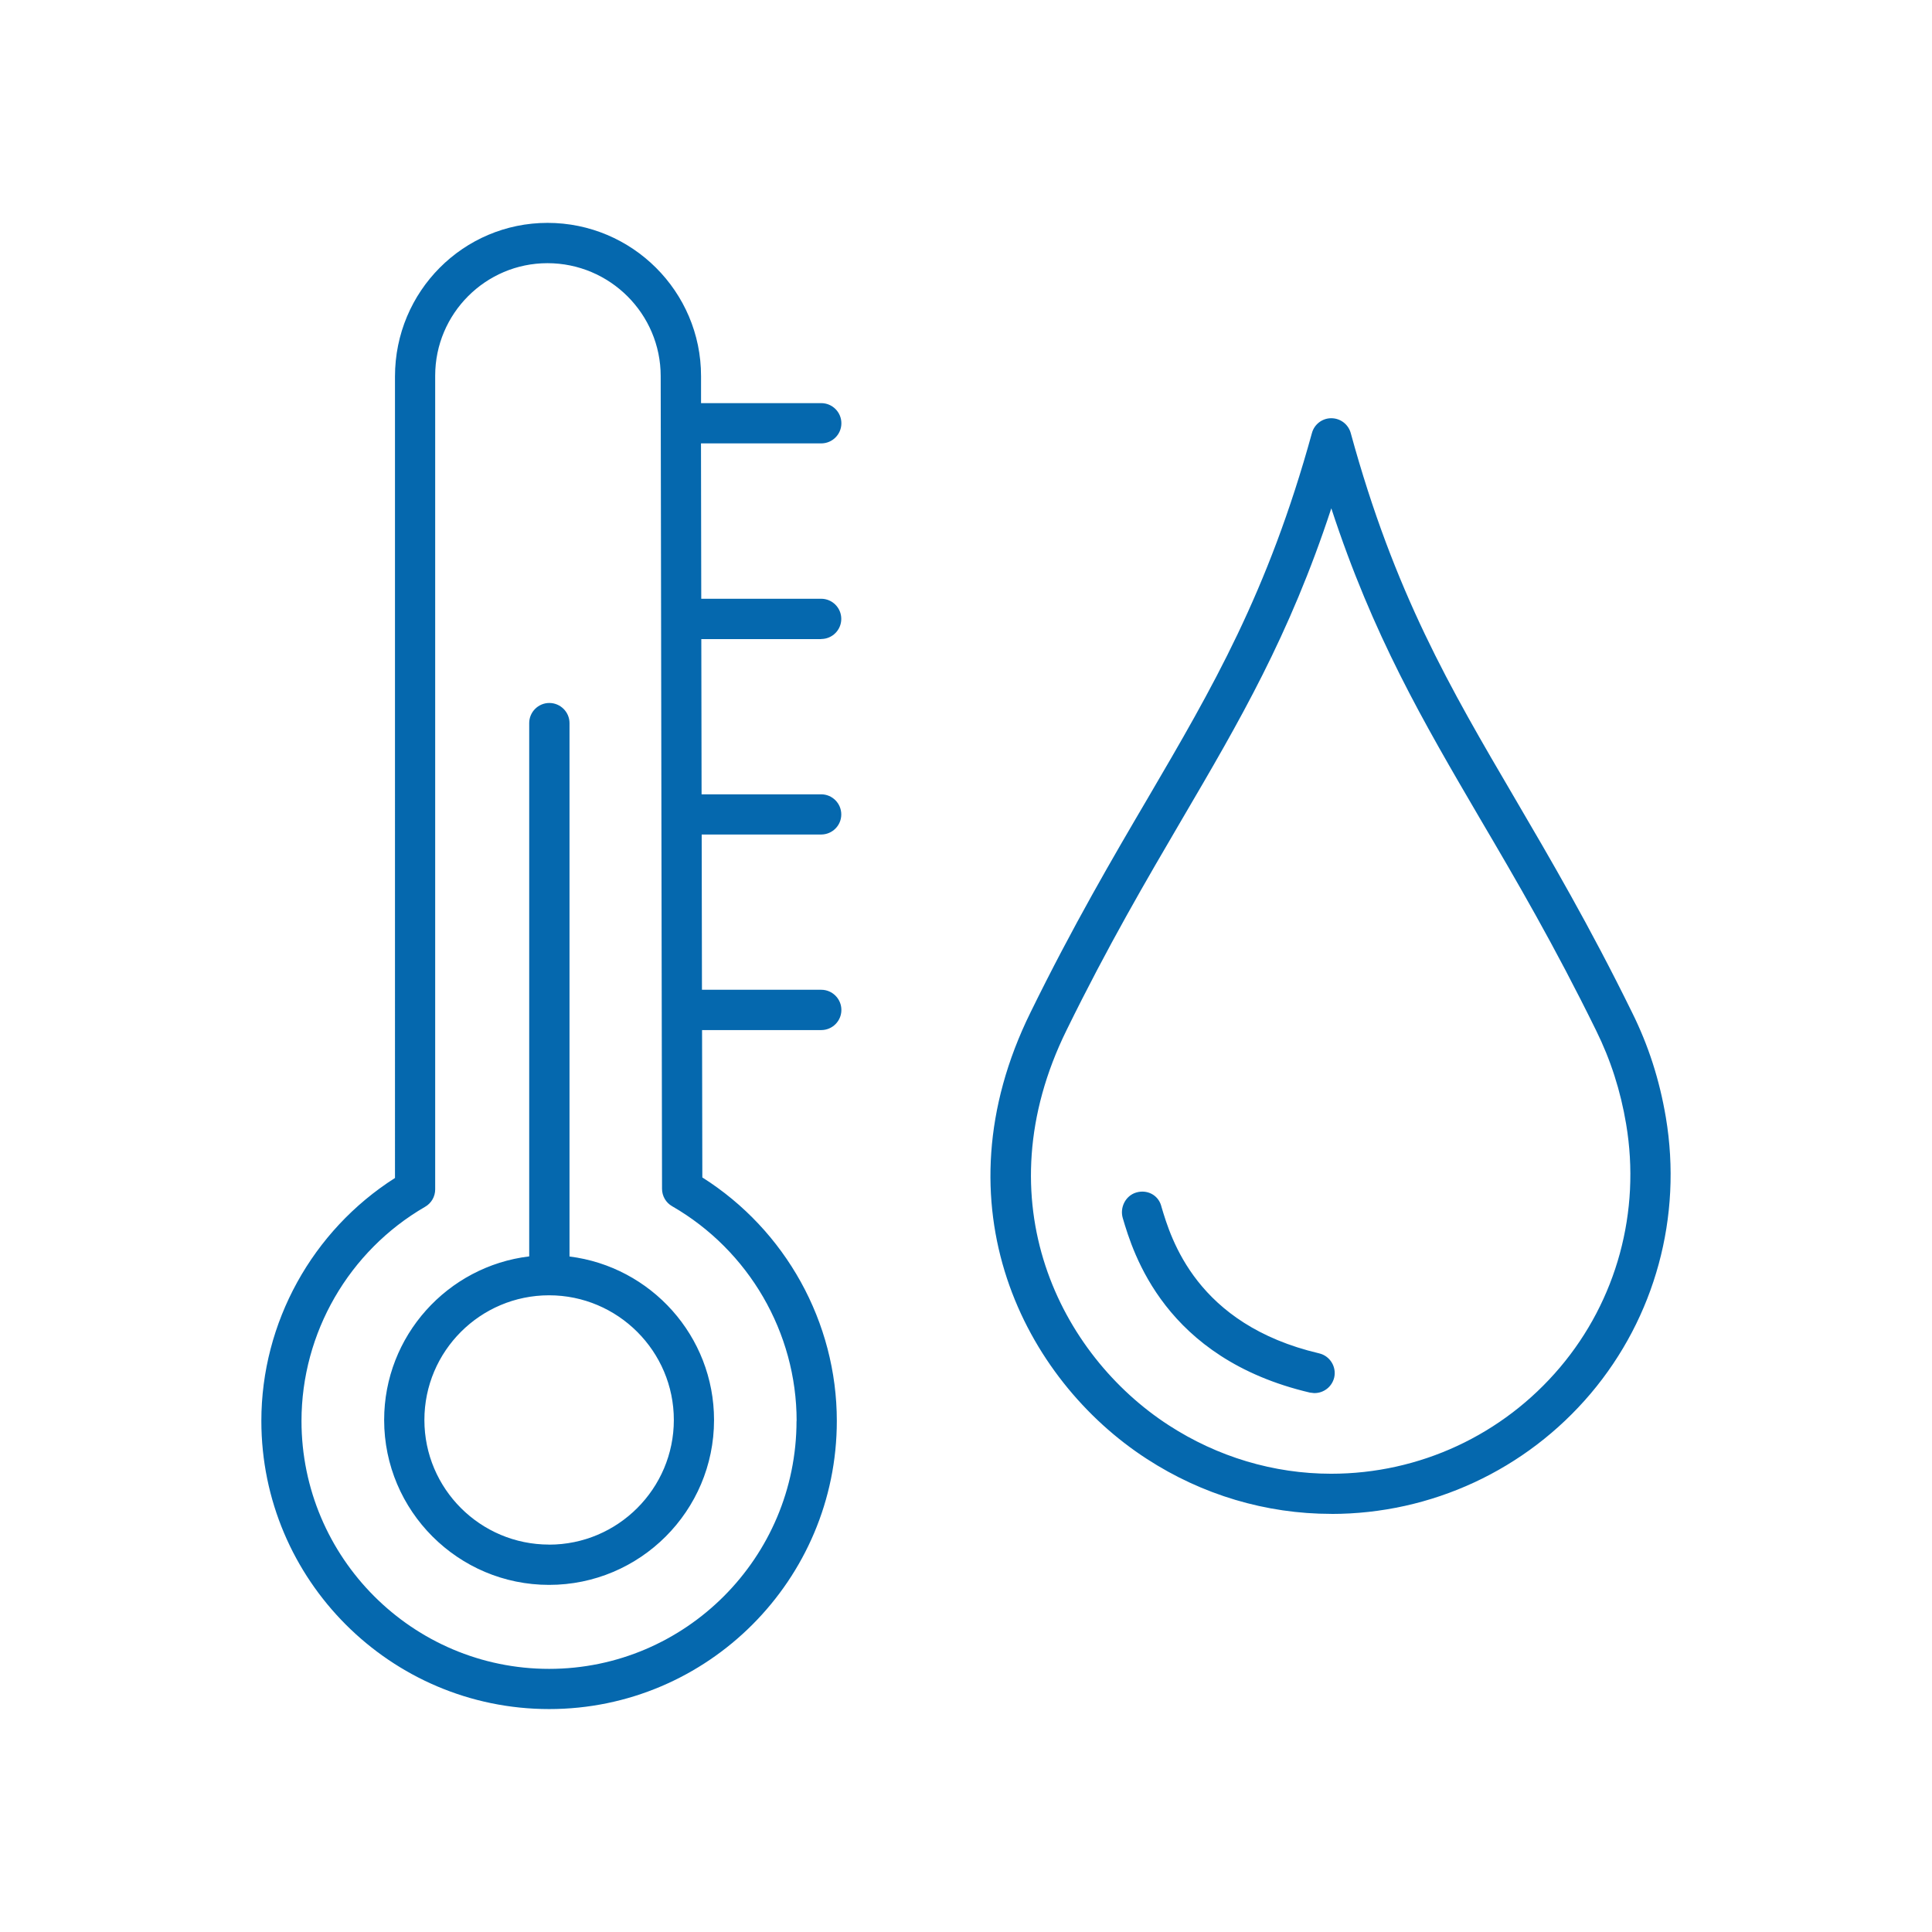 <svg xmlns="http://www.w3.org/2000/svg" viewBox="0 0 36 36">
  <path fill="#0568ae" d="M15.3 11.907c.208 0 .376-.168.376-.375s-.168-.375-.375-.375h-2.234l-.005-2.895h2.24c.208 0 .376-.168.376-.375s-.168-.375-.375-.375h-2.24v-.505c0-1.574-1.284-2.854-2.86-2.854-1.568 0-2.843 1.276-2.843 2.863V21.95c-1.54.98-2.49 2.694-2.49 4.526 0 2.96 2.406 5.37 5.363 5.37 2.956 0 5.36-2.41 5.36-5.37 0-1.837-.954-3.555-2.506-4.536l-.005-2.746h2.22c.208 0 .376-.168.376-.375s-.168-.376-.375-.376H13.08l-.005-2.893H15.3c.208 0 .376-.167.376-.374s-.168-.375-.375-.375h-2.228l-.005-2.892H15.3zm-.458 14.57c0 2.547-2.07 4.62-4.61 4.62-2.544 0-4.614-2.073-4.614-4.62 0-1.64.882-3.167 2.303-3.99.117-.067.188-.19.188-.325V7c0-1.156.94-2.096 2.092-2.096 1.163 0 2.11.944 2.11 2.105l.025 15.143c0 .134.072.258.188.324 1.43.824 2.32 2.356 2.32 4zm-4.23-3.066v-9.937c0-.207-.17-.375-.376-.375s-.375.168-.375.375v9.937c-1.52.183-2.703 1.48-2.703 3.048 0 1.694 1.378 3.073 3.073 3.073s3.074-1.377 3.074-3.072c0-1.565-1.177-2.858-2.693-3.047zm-.38 5.37c-1.282 0-2.324-1.04-2.324-2.322s1.042-2.323 2.323-2.323 2.325 1.042 2.325 2.323c0 1.28-1.043 2.323-2.324 2.323zm14.575-.572c-1.218 0-2.406-.355-3.437-1.024-2.287-1.48-3.942-4.718-2.168-8.32.788-1.608 1.532-2.88 2.19-4 1.198-2.047 2.233-3.815 3.054-6.796.044-.163.192-.276.36-.276.17 0 .318.113.363.276.816 2.983 1.853 4.752 3.054 6.8.656 1.12 1.4 2.39 2.188 3.996.306.616.512 1.257.63 1.957.31 1.85-.2 3.724-1.4 5.144-1.207 1.426-2.97 2.244-4.835 2.244zm0-18.737c-.78 2.376-1.713 3.97-2.77 5.773-.682 1.165-1.387 2.368-2.163 3.95-1.572 3.194-.115 6.055 1.903 7.362.91.59 1.956.904 3.028.904 1.645 0 3.198-.722 4.262-1.98 1.058-1.25 1.508-2.903 1.234-4.534-.105-.627-.29-1.2-.562-1.75-.777-1.582-1.48-2.785-2.164-3.948-1.056-1.806-1.99-3.4-2.768-5.777zm-.313 16.487l-.086-.01c-2.71-.636-3.295-2.605-3.487-3.252-.058-.198.052-.417.25-.476.2-.06.405.043.464.24l.006.022c.178.6.652 2.198 2.94 2.735.2.047.326.25.28.45-.042.174-.196.29-.366.29z"/>
</svg>
